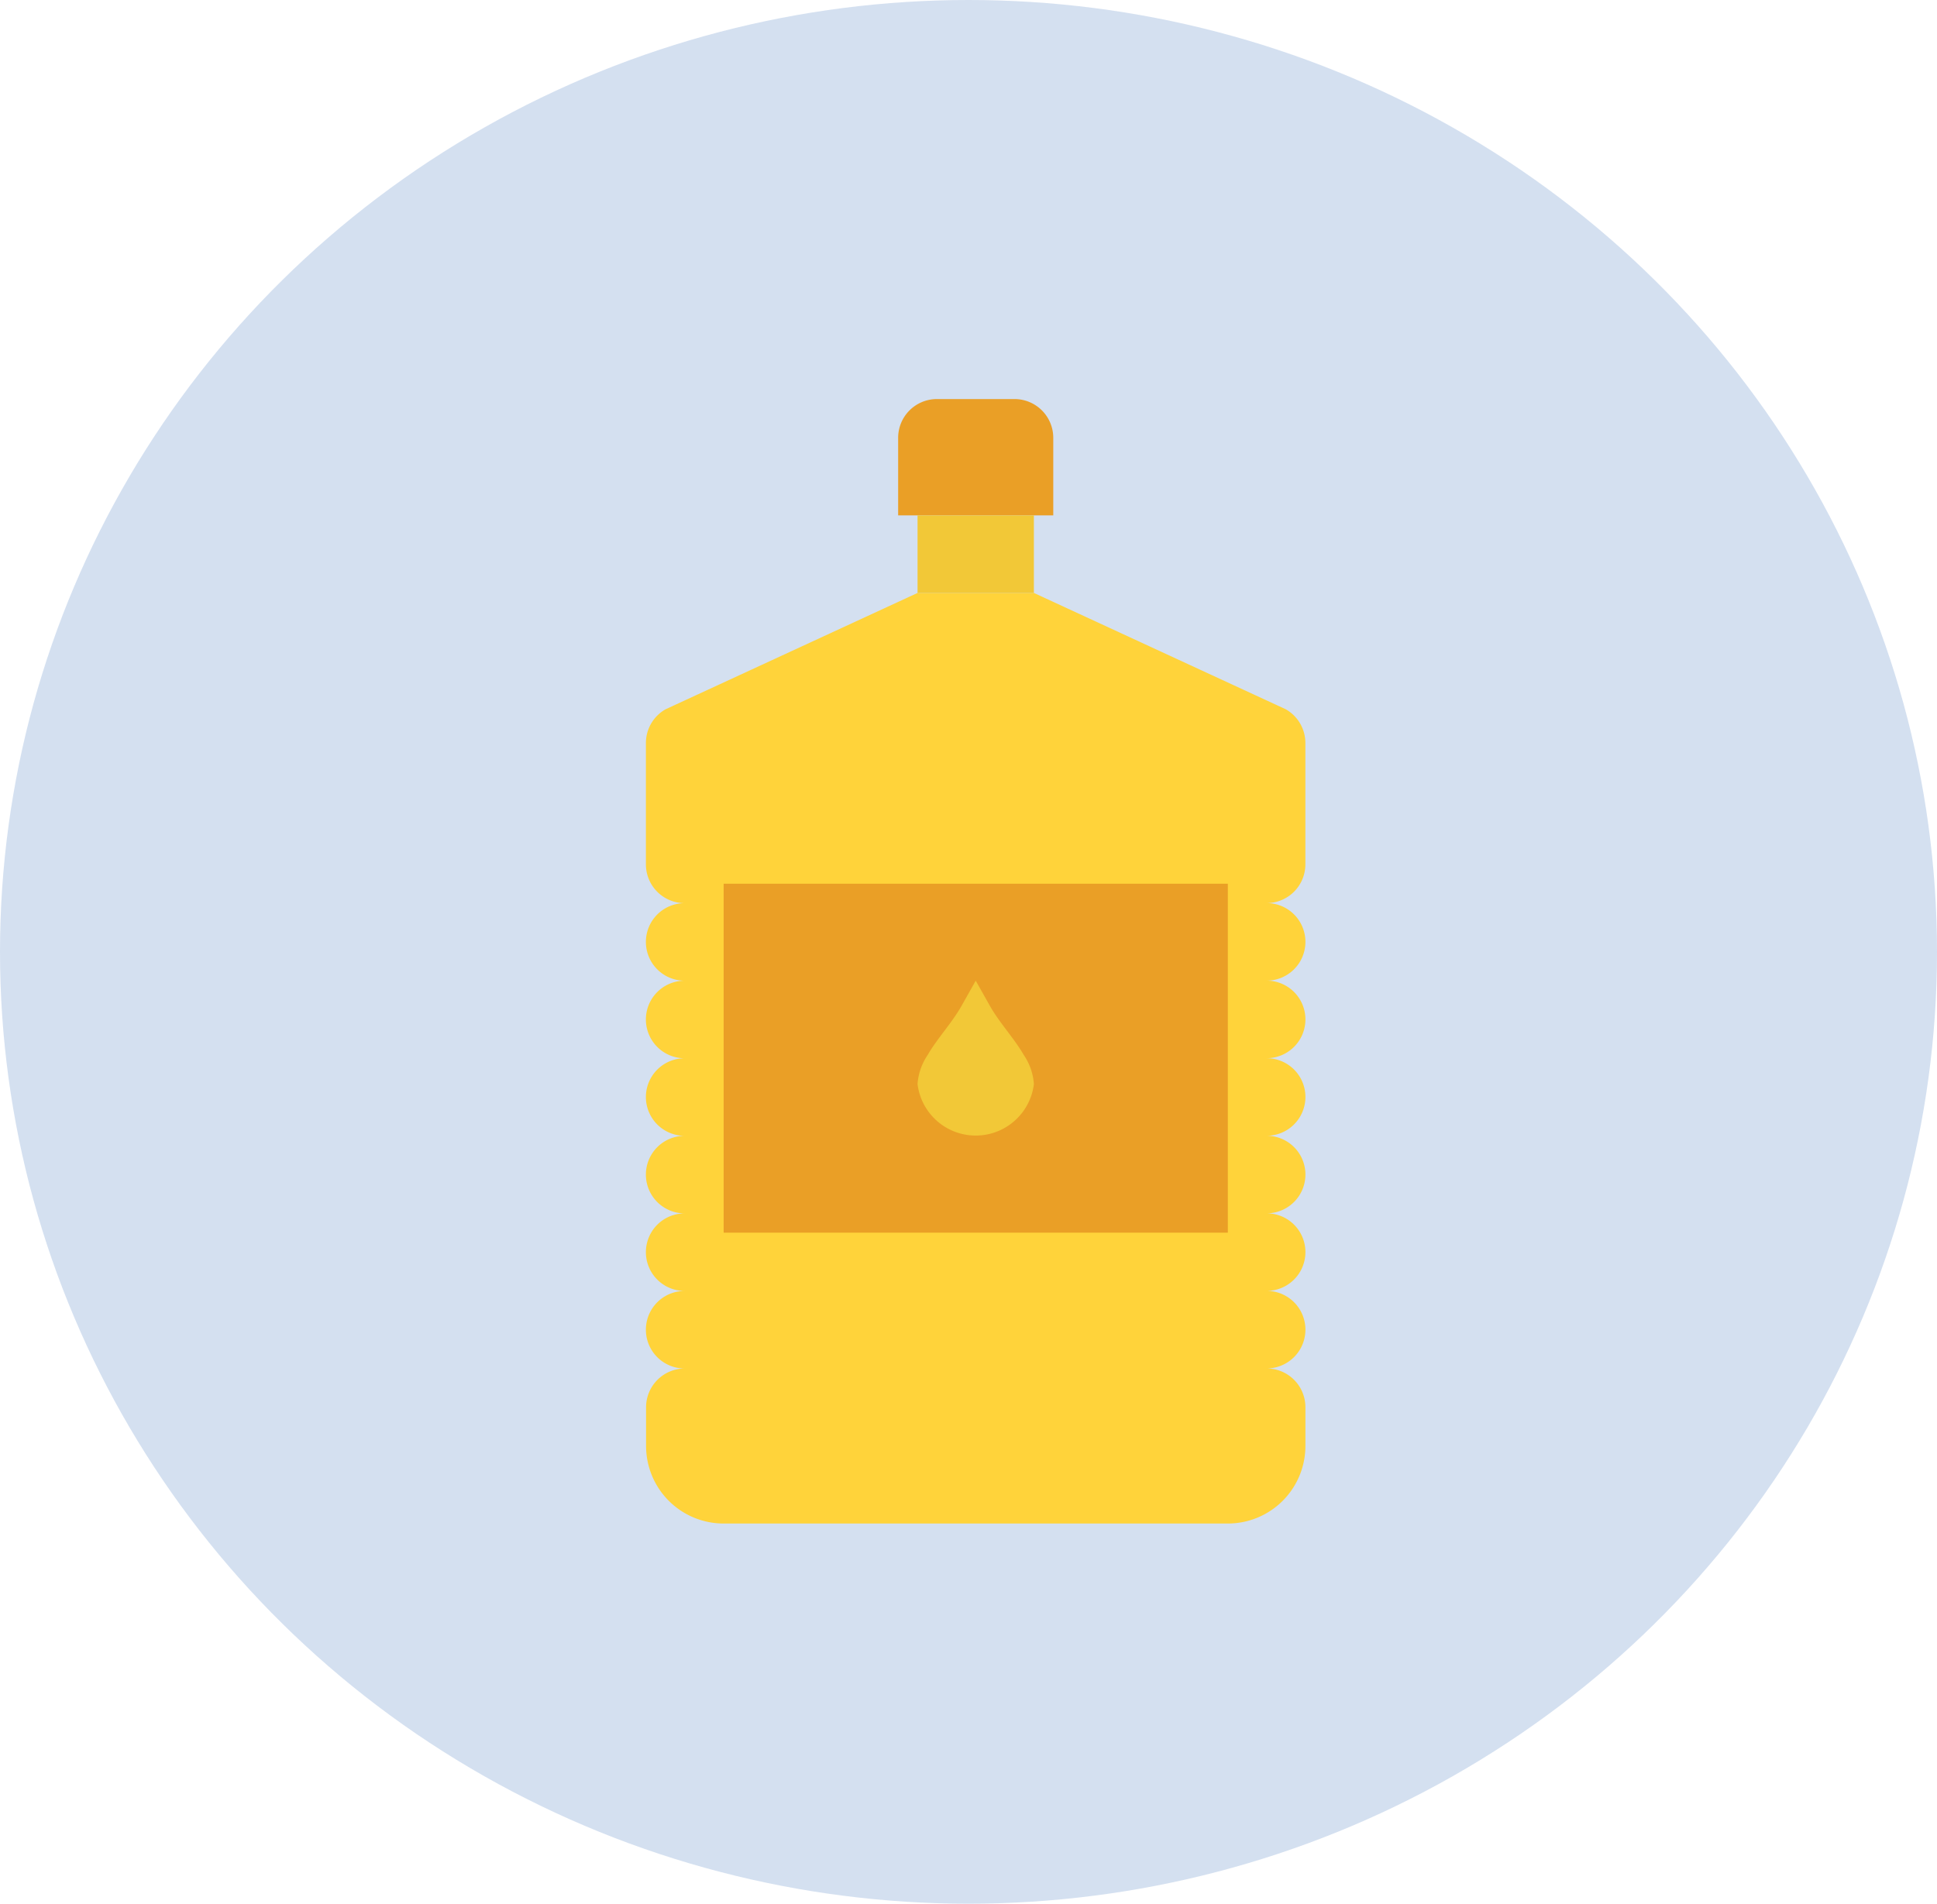 <svg xmlns="http://www.w3.org/2000/svg" width="59" height="58" viewBox="0 0 59 58"><defs><style>.a{fill:#054aa5;opacity:0.17;}.b{fill:#ffd33a;}.c{fill:#ea9f26;}.d{fill:#f2c837;}</style></defs><g transform="translate(-21 -133)"><ellipse class="a" cx="29.5" cy="29" rx="29.5" ry="29" transform="translate(21 133)"/><g transform="translate(-4.952 121.158)"><path class="b" d="M228.082,112.269v-3.7a1.181,1.181,0,0,0-.6-1.026L219.813,104h-3.544l-7.674,3.544a1.181,1.181,0,0,0-.6,1.026v3.7a1.181,1.181,0,0,0,1.181,1.181,1.181,1.181,0,0,0,0,2.363,1.181,1.181,0,0,0,0,2.363,1.181,1.181,0,0,0,0,2.363,1.181,1.181,0,0,0,0,2.363,1.181,1.181,0,0,0,0,2.363,1.181,1.181,0,0,0,0,2.363A1.181,1.181,0,0,0,208,128.808v1.181a2.363,2.363,0,0,0,2.363,2.363H225.72a2.363,2.363,0,0,0,2.363-2.363v-1.181a1.181,1.181,0,0,0-1.181-1.181,1.181,1.181,0,1,0,0-2.363,1.181,1.181,0,1,0,0-2.363,1.181,1.181,0,1,0,0-2.363,1.181,1.181,0,1,0,0-2.363,1.181,1.181,0,1,0,0-2.363,1.181,1.181,0,1,0,0-2.363A1.181,1.181,0,0,0,228.082,112.269Z" transform="translate(-162.369 -74.093)"/><path class="c" d="M313.181,24h2.363a1.181,1.181,0,0,1,1.181,1.181v2.363H312V25.181A1.181,1.181,0,0,1,313.181,24Z" transform="translate(-258.691 0)"/><g transform="translate(53.9 27.544)"><path class="d" d="M320,72h3.544v2.363H320Z" transform="translate(-320 -72)"/></g><path class="c" d="M240,224h15.357v10.632H240Z" transform="translate(-192.006 -185.234)"/><path class="d" d="M321.772,264l-.431.766c-.295.523-.75,1.006-1.03,1.494a1.8,1.8,0,0,0-.311.889,1.785,1.785,0,0,0,3.544,0,1.8,1.8,0,0,0-.311-.889c-.279-.489-.735-.971-1.03-1.494Z" transform="translate(-266.1 -222.28)"/></g></g></svg>